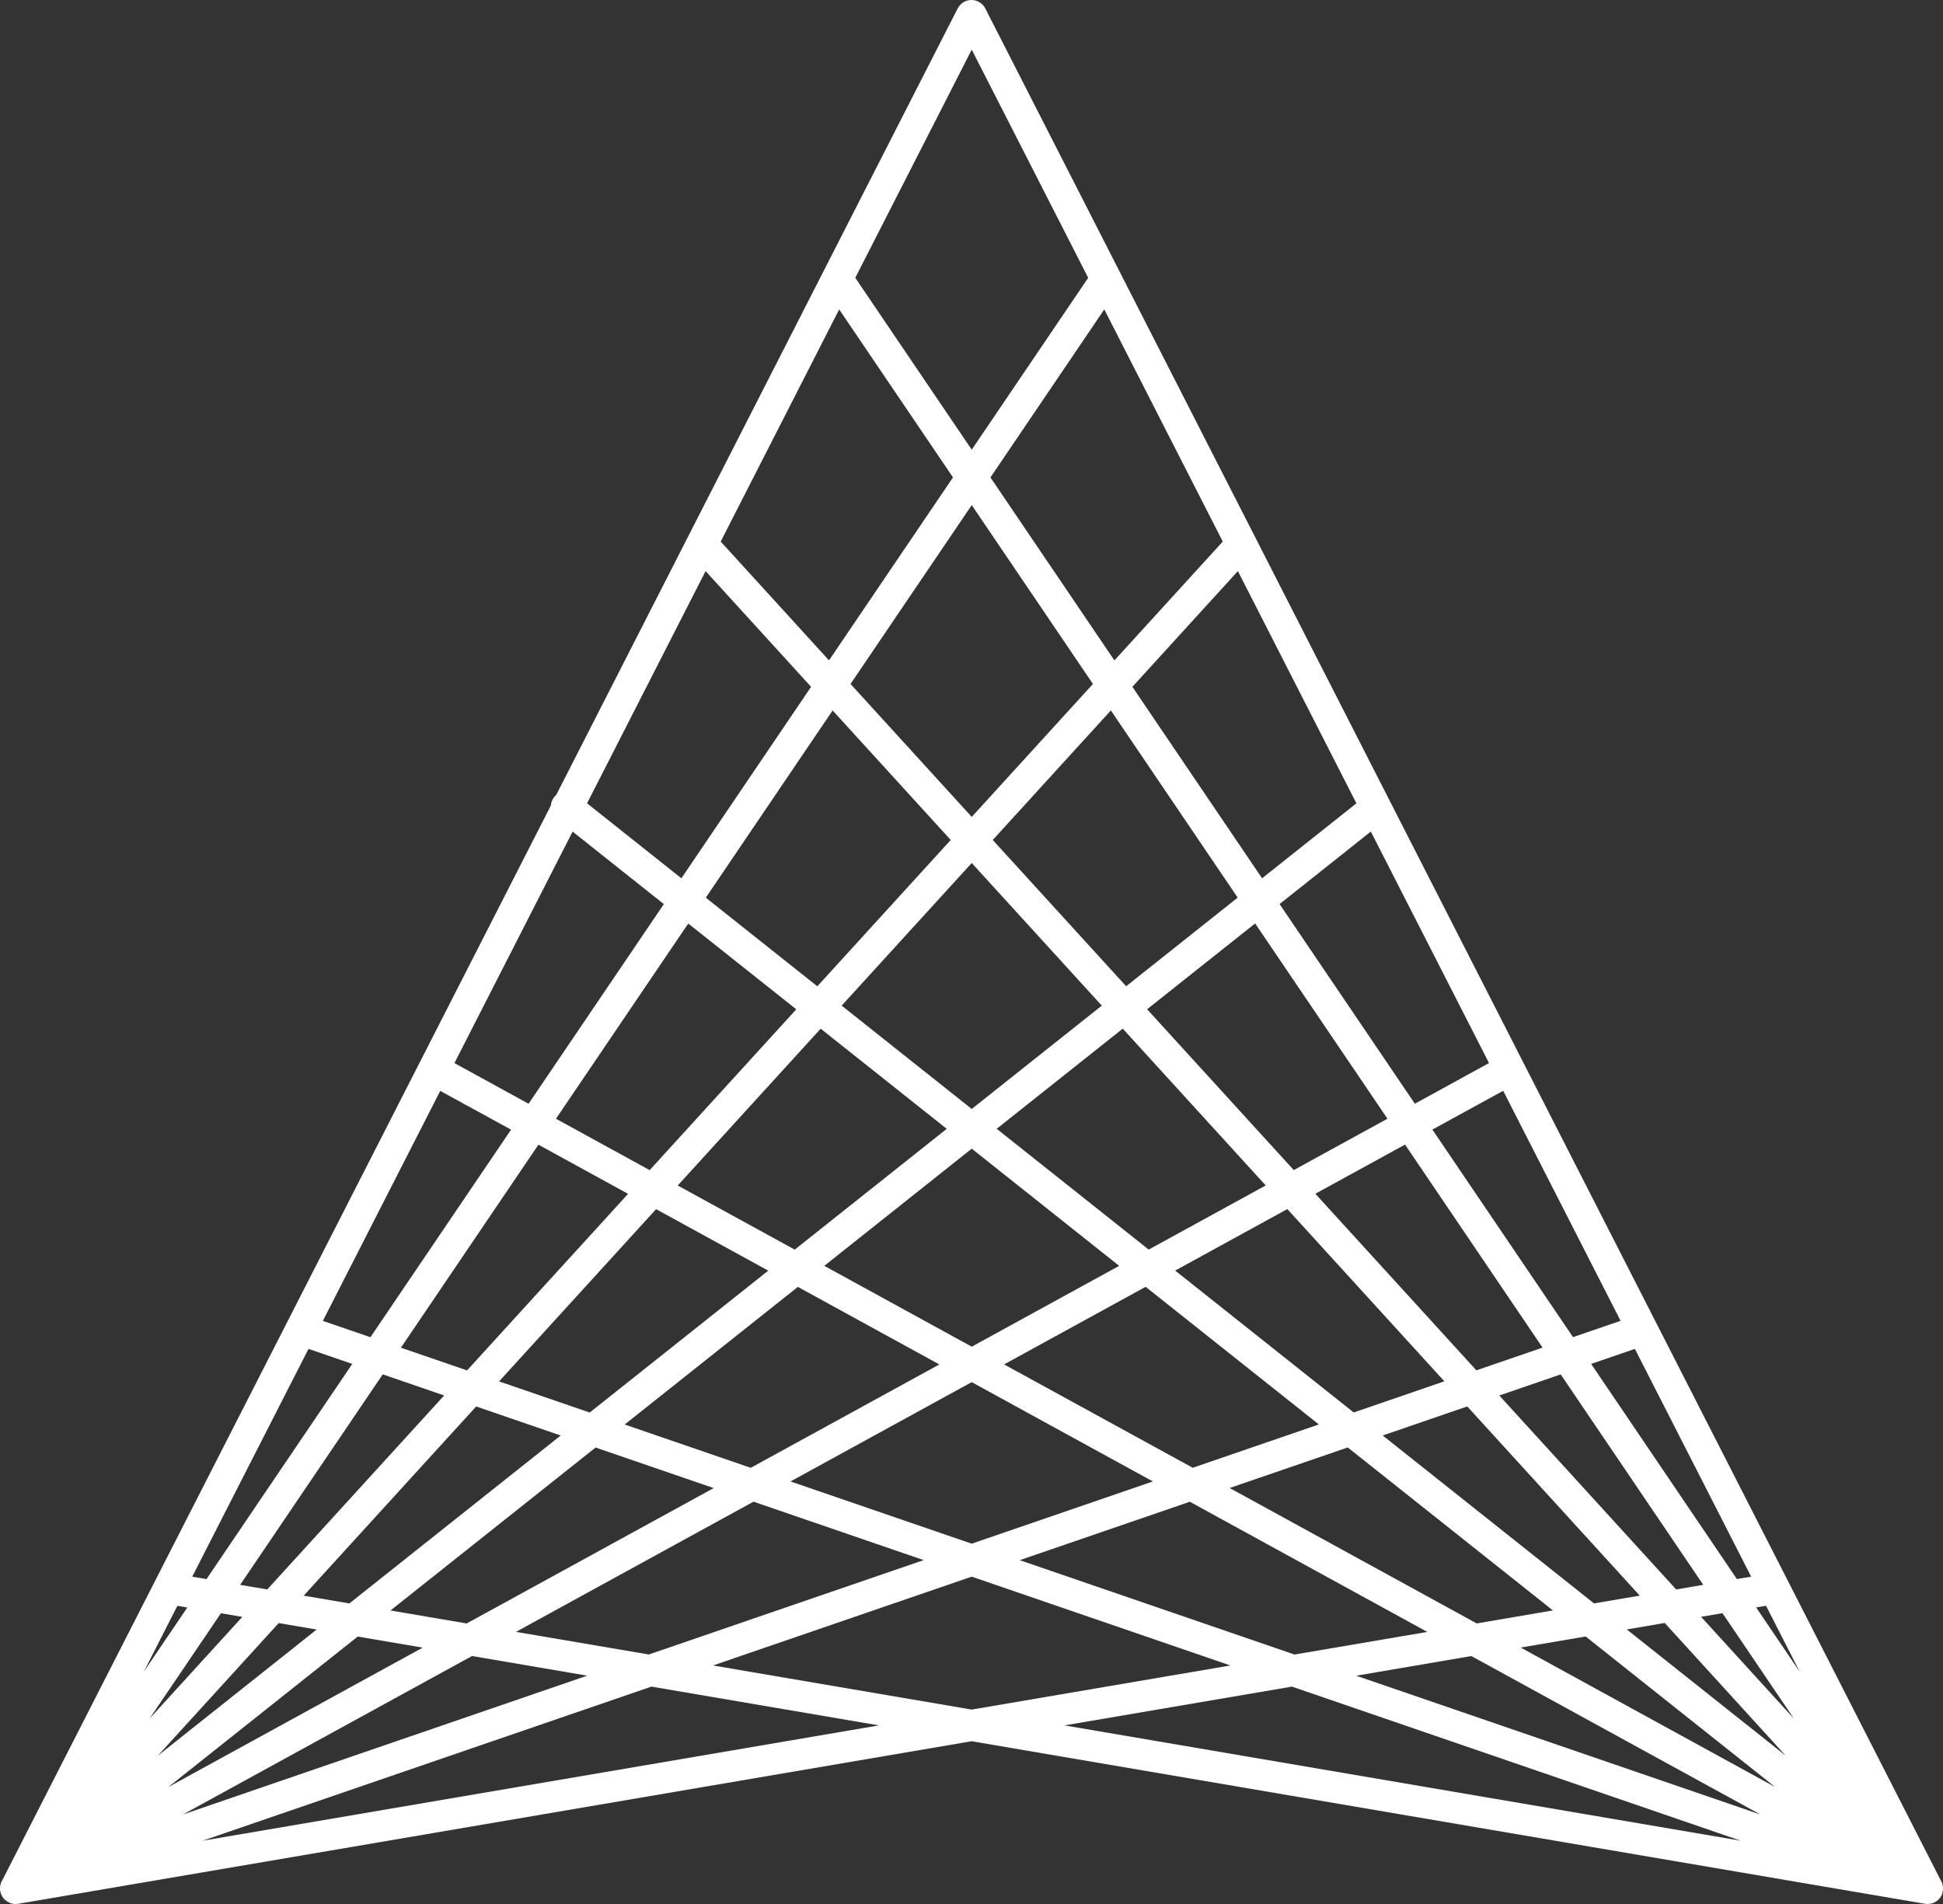 <?xml version="1.0" encoding="UTF-8"?>
<svg width="100px" height="98px" viewBox="0 0 100 98" version="1.1" xmlns="http://www.w3.org/2000/svg" xmlns:xlink="http://www.w3.org/1999/xlink">
    <rect x="0" y="0" width="100" height="98" fill="#333333" stroke="none"/>
    <title>Shape</title>
    <g id="Home" stroke="none" stroke-width="1" fill="none" fill-rule="evenodd">
        <g id="noun_sacred-geometry_1825099" fill="#FFFFFF" fill-rule="nonzero">
            <path d="M56.832,15.928 L50.975,24.574 L57.355,33.992 L62.932,27.875 L56.834,15.926 L56.832,15.928 Z M9.894,81.153 L10.628,81.277 L18.13,70.202 L15.878,69.428 L9.894,81.151 L9.894,81.153 Z M12.359,81.573 L13.755,81.81 L22.859,71.825 L19.698,70.739 L12.361,81.571 L12.359,81.573 Z M15.627,82.13 L17.98,82.53 L28.858,73.886 L24.507,72.392 L15.629,82.13 L15.627,82.13 Z M20.097,82.892 L24.018,83.561 L36.731,76.592 L30.653,74.505 L20.095,82.894 L20.097,82.892 Z M26.56,83.994 L33.392,85.158 L47.538,80.3 L38.78,77.292 L26.558,83.992 L26.56,83.994 Z M36.695,85.723 L50.01,87.993 L63.325,85.723 L50.01,81.151 L36.695,85.723 Z M54.785,88.807 L89.592,94.743 L66.493,86.811 L54.785,88.807 Z M99.96,97.479 C99.958,97.483 99.956,97.487 99.956,97.491 L99.954,97.495 L99.948,97.51 L99.944,97.518 L99.94,97.528 L99.936,97.536 L99.932,97.546 L99.928,97.556 L99.923,97.562 L99.917,97.574 L99.915,97.578 C99.827,97.741 99.689,97.865 99.526,97.936 L99.524,97.936 C99.518,97.938 99.514,97.94 99.508,97.942 L99.504,97.944 L99.49,97.95 L99.482,97.952 L99.472,97.956 L99.464,97.958 L99.452,97.962 L99.446,97.964 L99.432,97.968 L99.428,97.97 C99.422,97.972 99.418,97.972 99.412,97.974 L99.41,97.974 C99.404,97.976 99.4,97.976 99.394,97.978 L99.39,97.978 C99.384,97.98 99.38,97.98 99.374,97.982 L99.372,97.982 C99.27,98.004 99.163,98.006 99.055,97.986 L50.006,89.622 L0.957,97.986 C0.851,98.006 0.742,98.004 0.64,97.982 L0.638,97.982 C0.632,97.98 0.628,97.98 0.622,97.978 L0.618,97.978 L0.602,97.974 L0.6,97.974 L0.584,97.97 L0.58,97.968 L0.566,97.964 L0.56,97.962 L0.548,97.958 L0.54,97.956 L0.53,97.952 L0.522,97.95 L0.508,97.944 L0.504,97.942 C0.498,97.94 0.494,97.938 0.488,97.936 L0.486,97.936 C0.323,97.865 0.183,97.743 0.097,97.578 L0.095,97.574 L0.089,97.562 L0.085,97.556 L0.081,97.546 L0.077,97.536 L0.072,97.528 L0.068,97.518 L0.064,97.51 L0.058,97.495 L0.056,97.491 C0.054,97.487 0.052,97.483 0.052,97.479 L0.048,97.471 L0.044,97.463 L0.042,97.455 L0.04,97.449 L0.04,97.447 C-0.008,97.302 -0.012,97.152 0.022,97.013 L0.022,97.009 C0.024,97.003 0.024,96.999 0.026,96.993 L0.028,96.989 L0.032,96.977 L0.034,96.973 L0.038,96.959 L0.04,96.951 L0.042,96.943 L0.046,96.928 L0.048,96.922 L0.05,96.914 L0.056,96.9 L0.058,96.894 L0.062,96.884 L0.064,96.88 C0.066,96.874 0.068,96.87 0.072,96.864 L0.072,96.864 C0.085,96.836 0.099,96.81 0.115,96.784 L28.349,41.464 C28.361,41.311 28.417,41.16 28.517,41.031 C28.552,40.989 28.588,40.951 28.626,40.919 L42.368,13.992 L42.37,13.988 L49.288,0.436 C49.362,0.291 49.481,0.166 49.635,0.088 C50.028,-0.113 50.509,0.043 50.71,0.436 L99.885,96.784 C99.901,96.81 99.915,96.836 99.928,96.862 L99.928,96.864 C99.93,96.87 99.932,96.874 99.936,96.88 L99.938,96.884 L99.944,96.898 L99.944,96.898 L99.944,96.9 L99.948,96.912 L99.952,96.92 L99.956,96.928 L99.958,96.937 L99.962,96.947 L99.962,96.949 L99.964,96.957 L99.968,96.969 L99.97,96.975 L99.974,96.989 L99.974,96.991 L99.974,96.993 C99.976,96.999 99.976,97.003 99.978,97.009 L99.978,97.009 C100.012,97.15 100.008,97.3 99.96,97.445 L99.96,97.445 L99.958,97.451 L99.956,97.459 L99.952,97.467 L99.948,97.475 L99.96,97.479 Z M45.235,88.807 L33.527,86.811 L10.428,94.743 L45.235,88.807 Z M30.224,86.248 L24.294,85.236 L9.413,93.394 L30.226,86.246 L30.224,86.248 Z M21.754,84.804 L18.411,84.235 L8.661,91.982 L21.752,84.806 L21.754,84.804 Z M16.293,83.873 L14.344,83.541 L8.118,90.372 L16.295,83.875 L16.293,83.873 Z M12.471,83.222 L11.37,83.035 L7.695,88.461 L12.471,83.222 Z M9.64,82.739 L9.13,82.653 L7.396,86.051 L9.64,82.739 Z M16.616,67.987 L19.065,68.827 L26.302,58.144 L22.658,56.148 L16.616,67.987 Z M20.631,69.366 L24.038,70.536 L32.325,61.448 L27.711,58.918 L20.633,69.368 L20.631,69.366 Z M25.686,71.101 L30.35,72.704 L39.54,65.401 L33.767,62.236 L25.686,71.101 Z M32.147,73.319 L38.638,75.549 L48.346,70.229 L41.064,66.237 L32.149,73.321 L32.147,73.319 Z M40.685,76.251 L50.01,79.454 L59.335,76.251 L50.01,71.139 L40.685,76.251 Z M52.481,80.302 L66.626,85.16 L73.458,83.996 L61.236,77.296 L52.479,80.304 L52.481,80.302 Z M69.794,86.248 L90.607,93.396 L75.726,85.238 L69.796,86.25 L69.794,86.248 Z M23.388,54.718 L27.204,56.811 L34.166,46.535 L29.47,42.803 L23.388,54.718 Z M28.614,57.583 L33.436,60.227 L40.982,51.951 L35.422,47.534 L28.612,57.585 L28.614,57.583 Z M34.88,61.018 L40.902,64.319 L48.725,58.102 L42.238,52.947 L34.88,61.018 Z M42.424,65.154 L50.012,69.314 L57.6,65.154 L50.012,59.123 L42.424,65.154 Z M51.678,70.227 L61.386,75.547 L67.877,73.317 L58.962,66.233 L51.68,70.225 L51.678,70.227 Z M63.289,76.59 L76.002,83.559 L79.923,82.89 L69.365,74.501 L63.287,76.588 L63.289,76.59 Z M78.268,84.802 L91.359,91.978 L81.609,84.231 L78.266,84.8 L78.268,84.802 Z M30.214,41.347 L35.069,45.206 L41.744,35.351 L36.314,29.395 L30.214,41.347 Z M36.324,46.203 L42.065,50.765 L48.931,43.235 L42.853,36.568 L36.326,46.203 L36.324,46.203 Z M43.318,51.76 L50.012,57.079 L56.706,51.76 L50.012,44.419 L43.318,51.76 Z M51.297,58.1 L59.12,64.317 L65.142,61.016 L57.785,52.945 L51.297,58.1 Z M60.482,65.397 L69.672,72.7 L74.336,71.097 L66.255,62.232 L60.482,65.397 Z M71.162,73.884 L82.04,82.528 L84.393,82.128 L75.515,72.39 L71.164,73.884 L71.162,73.884 Z M83.727,83.869 L91.904,90.366 L85.678,83.535 L83.729,83.867 L83.727,83.869 Z M37.09,27.873 L42.667,33.99 L49.047,24.572 L43.19,15.926 L37.092,27.875 L37.09,27.873 Z M43.774,35.204 L50.012,42.047 L56.25,35.204 L50.012,25.997 L43.774,35.204 Z M51.093,43.233 L57.959,50.763 L63.7,46.201 L57.173,36.566 L51.095,43.233 L51.093,43.233 Z M59.04,51.949 L66.586,60.225 L71.408,57.581 L64.598,47.53 L59.038,51.947 L59.04,51.949 Z M67.697,61.444 L75.984,70.532 L79.391,69.362 L72.313,58.912 L67.699,61.442 L67.697,61.444 Z M77.162,71.825 L86.266,81.81 L87.661,81.573 L80.324,70.741 L77.164,71.827 L77.162,71.825 Z M87.549,83.218 L92.325,88.457 L88.65,83.031 L87.549,83.218 Z M44.018,14.299 L50.012,23.146 L56.006,14.299 L50.012,2.555 L44.018,14.299 Z M58.28,35.351 L64.955,45.206 L69.81,41.347 L63.71,29.395 L58.28,35.351 Z M65.856,46.533 L72.818,56.809 L76.634,54.716 L70.552,42.801 L65.856,46.533 Z M73.72,58.14 L80.958,68.823 L83.406,67.983 L77.364,56.144 L73.72,58.14 Z M81.89,70.2 L89.392,81.275 L90.126,81.151 L84.142,69.428 L81.89,70.202 L81.89,70.2 Z M90.382,82.735 L92.626,86.047 L90.892,82.649 L90.382,82.735 Z" id="Shape"></path>
        </g>
    </g>
</svg>